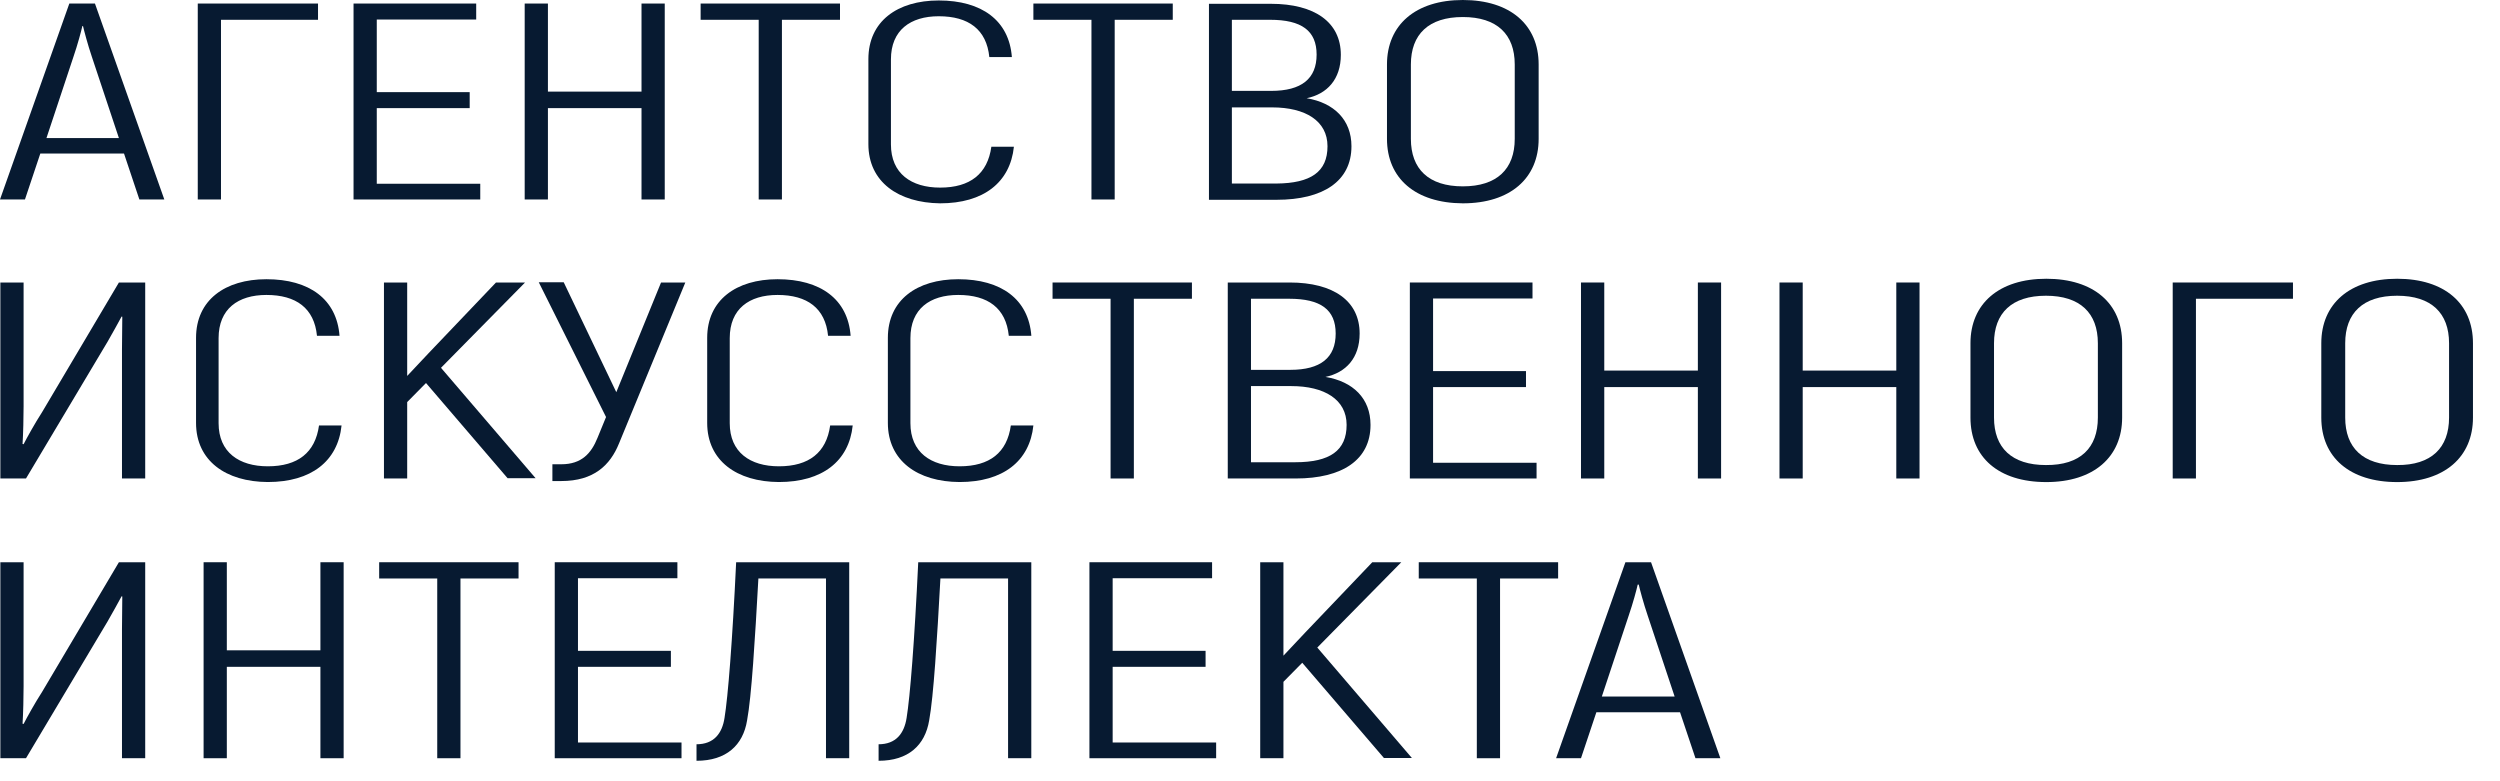 <svg preserveAspectRatio="none" width="100%" height="100%" overflow="visible" style="display: block;" viewBox="0 0 48 15" fill="none" xmlns="http://www.w3.org/2000/svg">
<g id="Group">
<path id="Vector" d="M2.381 2.948H0.774L0.479 3.83H0L1.331 0.068H1.823L3.155 3.83H2.676L2.381 2.948ZM2.283 2.651L1.764 1.091C1.686 0.862 1.614 0.589 1.594 0.501H1.581C1.561 0.594 1.489 0.862 1.41 1.091L0.892 2.651H2.283Z" fill="#071A31"/>
<path id="Vector_2" d="M6.1 0.38H4.243V3.83H3.797V0.068H6.106V0.38H6.1Z" fill="#071A31"/>
<path id="Vector_3" d="M9.221 3.523V3.83H6.788V0.068H9.143V0.375H7.234V1.769H9.018V2.076H7.234V3.528H9.221V3.523Z" fill="#071A31"/>
<path id="Vector_4" d="M12.763 0.068V3.83H12.317V2.076H10.52V3.83H10.074V0.068H10.52V1.759H12.317V0.068H12.763Z" fill="#071A31"/>
<path id="Vector_5" d="M16.128 0.38H15.013V3.83H14.567V0.38H13.452V0.068H16.128V0.38Z" fill="#071A31"/>
<path id="Vector_6" d="M16.673 2.768V1.135C16.673 0.409 17.23 0.009 18.024 0.009C18.851 0.009 19.375 0.394 19.428 1.096H18.995C18.942 0.565 18.595 0.312 18.024 0.312C17.48 0.312 17.106 0.58 17.106 1.14V2.773C17.106 3.334 17.499 3.602 18.05 3.602C18.627 3.602 18.962 3.338 19.034 2.817H19.467C19.395 3.504 18.883 3.904 18.05 3.904C17.25 3.894 16.673 3.494 16.673 2.768Z" fill="#071A31"/>
<path id="Vector_7" d="M22.517 0.38H21.402V3.83H20.956V0.38H19.841V0.068H22.517V0.38Z" fill="#071A31"/>
<path id="Vector_8" d="M25.948 2.808C25.948 3.48 25.403 3.836 24.511 3.836H23.212V0.073H24.4C25.246 0.073 25.744 0.429 25.744 1.053C25.744 1.521 25.482 1.804 25.088 1.886C25.613 1.974 25.948 2.301 25.948 2.808ZM23.652 0.38V1.745H24.406C24.99 1.745 25.279 1.511 25.279 1.048C25.279 0.59 24.99 0.38 24.387 0.38H23.652ZM25.488 2.808C25.488 2.32 25.062 2.062 24.426 2.062H23.652V3.524H24.505C25.167 3.519 25.488 3.3 25.488 2.808Z" fill="#071A31"/>
<path id="Vector_9" d="M26.63 2.666V1.238C26.63 0.483 27.174 0 28.086 0C28.998 0 29.542 0.478 29.542 1.238V2.666C29.542 3.422 28.998 3.904 28.086 3.904C27.174 3.899 26.63 3.422 26.63 2.666ZM29.083 2.666V1.238C29.083 0.658 28.742 0.327 28.086 0.327C27.43 0.327 27.089 0.658 27.089 1.238V2.666C27.089 3.246 27.43 3.578 28.086 3.578C28.742 3.578 29.083 3.246 29.083 2.666Z" fill="#071A31"/>
<path id="Vector_10" d="M0.007 5.424H0.453V7.802C0.453 7.993 0.446 8.334 0.433 8.524L0.453 8.529C0.518 8.402 0.669 8.129 0.807 7.915L2.283 5.424H2.788V9.187H2.342V6.711L2.348 6.082L2.335 6.077C2.289 6.165 2.139 6.433 2.066 6.56L0.499 9.187H0.007V5.424Z" fill="#071A31"/>
<path id="Vector_11" d="M3.764 8.12V6.487C3.764 5.761 4.322 5.361 5.115 5.361C5.942 5.361 6.466 5.746 6.519 6.448H6.086C6.034 5.917 5.686 5.663 5.115 5.663C4.571 5.663 4.197 5.931 4.197 6.492V8.125C4.197 8.685 4.591 8.953 5.142 8.953C5.719 8.953 6.053 8.69 6.125 8.169H6.558C6.486 8.856 5.975 9.255 5.142 9.255C4.335 9.251 3.764 8.846 3.764 8.12Z" fill="#071A31"/>
<path id="Vector_12" d="M8.179 7.354L7.818 7.72V9.187H7.372V5.424H7.818V7.218L8.231 6.779L9.523 5.424H10.081L8.467 7.062L10.284 9.182H9.746L8.179 7.354Z" fill="#071A31"/>
<path id="Vector_13" d="M13.158 5.424L11.885 8.514C11.715 8.933 11.4 9.236 10.777 9.236H10.606V8.914H10.777C11.17 8.914 11.354 8.7 11.472 8.407L11.636 8.007L10.344 5.419H10.823L11.833 7.53L12.692 5.424H13.158Z" fill="#071A31"/>
<path id="Vector_14" d="M13.578 8.12V6.487C13.578 5.761 14.135 5.361 14.929 5.361C15.755 5.361 16.28 5.746 16.332 6.448H15.899C15.847 5.917 15.499 5.663 14.929 5.663C14.384 5.663 14.011 5.931 14.011 6.492V8.125C14.011 8.685 14.404 8.953 14.955 8.953C15.532 8.953 15.867 8.69 15.939 8.169H16.372C16.3 8.856 15.788 9.255 14.955 9.255C14.148 9.251 13.578 8.846 13.578 8.12Z" fill="#071A31"/>
<path id="Vector_15" d="M17.047 8.12V6.487C17.047 5.761 17.604 5.361 18.398 5.361C19.224 5.361 19.749 5.746 19.802 6.448H19.369C19.316 5.917 18.969 5.663 18.398 5.663C17.854 5.663 17.48 5.931 17.48 6.492V8.125C17.48 8.685 17.873 8.953 18.424 8.953C19.002 8.953 19.336 8.69 19.408 8.169H19.841C19.769 8.856 19.257 9.255 18.424 9.255C17.617 9.251 17.047 8.846 17.047 8.12Z" fill="#071A31"/>
<path id="Vector_16" d="M22.885 5.736H21.77V9.187H21.323V5.736H20.209V5.424H22.885V5.736Z" fill="#071A31"/>
<path id="Vector_17" d="M26.314 8.158C26.314 8.831 25.77 9.187 24.878 9.187H23.573V5.424H24.76C25.606 5.424 26.105 5.78 26.105 6.404C26.105 6.872 25.842 7.154 25.449 7.237C25.98 7.325 26.314 7.651 26.314 8.158ZM24.019 5.736V7.101H24.773C25.357 7.101 25.645 6.867 25.645 6.404C25.645 5.945 25.357 5.736 24.753 5.736H24.019ZM25.855 8.158C25.855 7.671 25.429 7.413 24.793 7.413H24.019V8.875H24.871C25.534 8.875 25.855 8.651 25.855 8.158Z" fill="#071A31"/>
<path id="Vector_18" d="M29.502 8.88V9.187H27.069V5.424H29.424V5.731H27.515V7.125H29.299V7.432H27.515V8.885H29.502V8.88Z" fill="#071A31"/>
<path id="Vector_19" d="M33.045 5.424V9.187H32.599V7.432H30.802V9.187H30.355V5.424H30.802V7.115H32.599V5.424H33.045Z" fill="#071A31"/>
<path id="Vector_20" d="M36.855 5.424V9.187H36.409V7.432H34.612V9.187H34.166V5.424H34.612V7.115H36.409V5.424H36.855Z" fill="#071A31"/>
<path id="Vector_21" d="M37.833 8.018V6.59C37.833 5.834 38.377 5.352 39.289 5.352C40.2 5.352 40.745 5.829 40.745 6.59V8.018C40.745 8.773 40.2 9.256 39.289 9.256C38.37 9.256 37.833 8.778 37.833 8.018ZM40.279 8.018V6.59C40.279 6.01 39.938 5.678 39.282 5.678C38.626 5.678 38.285 6.01 38.285 6.59V8.018C38.285 8.598 38.626 8.929 39.282 8.929C39.944 8.934 40.279 8.598 40.279 8.018Z" fill="#071A31"/>
<path id="Vector_22" d="M44.018 5.736H42.162V9.187H41.716V5.424H44.025V5.736H44.018Z" fill="#071A31"/>
<path id="Vector_23" d="M44.569 8.018V6.59C44.569 5.834 45.113 5.352 46.025 5.352C46.937 5.352 47.481 5.829 47.481 6.59V8.018C47.481 8.773 46.937 9.256 46.025 9.256C45.113 9.256 44.569 8.778 44.569 8.018ZM47.022 8.018V6.59C47.022 6.01 46.681 5.678 46.025 5.678C45.369 5.678 45.028 6.01 45.028 6.59V8.018C45.028 8.598 45.369 8.929 46.025 8.929C46.681 8.934 47.022 8.598 47.022 8.018Z" fill="#071A31"/>
<path id="Vector_24" d="M0.007 10.795H0.453V13.174C0.453 13.364 0.446 13.705 0.433 13.895L0.453 13.9C0.518 13.773 0.669 13.5 0.807 13.286L2.283 10.795H2.788V14.558H2.342V12.082L2.348 11.453L2.335 11.448C2.289 11.536 2.139 11.804 2.066 11.931L0.499 14.558H0.007V10.795Z" fill="#071A31"/>
<path id="Vector_25" d="M6.598 10.795V14.558H6.152V12.803H4.355V14.558H3.909V10.795H4.355V12.486H6.152V10.795H6.598Z" fill="#071A31"/>
<path id="Vector_26" d="M9.956 11.107H8.841V14.558H8.395V11.107H7.28V10.795H9.956V11.107Z" fill="#071A31"/>
<path id="Vector_27" d="M13.085 14.251V14.558H10.651V10.795H13.006V11.102H11.097V12.496H12.881V12.803H11.097V14.256H13.085V14.251Z" fill="#071A31"/>
<path id="Vector_28" d="M16.305 10.795V14.558H15.859V11.107H14.561C14.495 12.296 14.43 13.369 14.344 13.832C14.266 14.309 13.944 14.607 13.373 14.607V14.29C13.708 14.29 13.866 14.08 13.911 13.783C13.977 13.379 14.062 12.321 14.134 10.795H16.305Z" fill="#071A31"/>
<path id="Vector_29" d="M19.801 10.795V14.558H19.355V11.107H18.056C17.991 12.296 17.925 13.369 17.84 13.832C17.761 14.309 17.44 14.607 16.869 14.607V14.29C17.204 14.29 17.361 14.08 17.407 13.783C17.473 13.379 17.558 12.321 17.63 10.795H19.801Z" fill="#071A31"/>
<path id="Vector_30" d="M23.35 14.251V14.558H20.917V10.795H23.272V11.102H21.363V12.496H23.147V12.803H21.363V14.256H23.35V14.251Z" fill="#071A31"/>
<path id="Vector_31" d="M25.003 12.725L24.642 13.091V14.558H24.196V10.795H24.642V12.589L25.055 12.15L26.348 10.795H26.905L25.292 12.433L27.108 14.553H26.571L25.003 12.725Z" fill="#071A31"/>
<path id="Vector_32" d="M29.916 11.107H28.801V14.558H28.355V11.107H27.24V10.795H29.916V11.107Z" fill="#071A31"/>
<path id="Vector_33" d="M32.257 13.676H30.65L30.355 14.558H29.877L31.208 10.795H31.7L33.031 14.558H32.553L32.257 13.676ZM32.153 13.374L31.634 11.814C31.556 11.585 31.483 11.312 31.464 11.224H31.444C31.424 11.317 31.352 11.585 31.273 11.814L30.755 13.374H32.153Z" fill="#071A31"/>
</g>
</svg>
